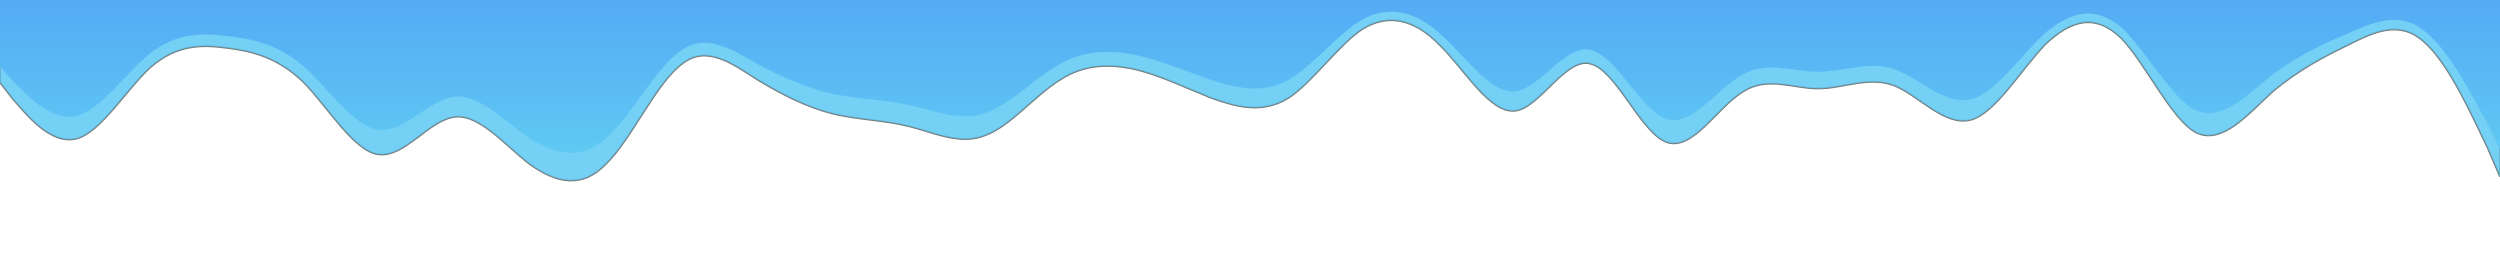 <svg width="1440" height="150" viewBox="0 21 1440 150" fill="none" xmlns="http://www.w3.org/2000/svg">
<g opacity="0.54" filter="url(#filter0_f)">
<path fill-rule="evenodd" clip-rule="evenodd" d="M1440 122.719L1433 106.39C1425 90.062 1411 57.657 1396 44.845C1382 32.285 1367 39.57 1353 46.604C1338 53.889 1324 61.174 1309 73.734C1295 86.545 1280 104.632 1265 97.347C1251 90.062 1236 57.657 1222 43.087C1207 28.517 1193 32.285 1178 46.604C1164 61.173 1149 86.545 1135 90.062C1120 93.83 1105 75.743 1091 70.217C1076 64.69 1062 71.975 1047 71.975C1033 71.975 1018 64.69 1004 73.734C989 82.777 975 108.149 960 102.873C945 97.347 931 61.173 916 57.657C902 53.889 887 82.777 873 84.787C858 86.545 844 61.173 829 46.604C815 32.285 800 28.517 785 37.56C771 46.604 756 68.458 742 77.502C727 86.545 713 82.777 698 77.502C684 71.975 669 64.69 655 61.173C640 57.657 625 57.657 611 66.7C596 75.743 582 93.83 567 99.105C553 104.632 538 97.347 524 93.83C509 90.062 495 90.062 480 86.545C465 82.777 451 75.743 436 66.7C422 57.657 407 46.604 393 57.657C378 68.458 364 100.864 349 115.434C335 130.003 320 126.235 305 115.434C291 104.632 276 86.545 262 88.303C247 90.062 233 111.917 218 109.907C204 108.149 189 82.777 175 68.458C160 53.889 145 50.372 131 48.613C116 46.604 102 46.604 87 59.415C73 71.975 58 97.347 44 100.864C29 104.632 15 86.545 7 77.502L4.94302e-06 68.458L8.74227e-06 25L7 25C15 25 29 25 44 25C58 25 73 25 87 25C102 25 116 25 131 25C145 25 160 25 175 25C189 25 204 25 218 25C233 25 247 25 262 25C276 25 291 25 305 25C320 25 335 25 349 25C364 25 378 25 393 25C407 25 422 25 436 25C451 25 465 25 480 25C495 25 509 25 524 25C538 25 553 25 567 25C582 25 596 25 611 25C625 25 640 25 655 25C669 25 684 25 698 25C713 25 727 25 742 25C756 25 771 25 785 25C800 25 815 25 829 25C844 25 858 25 873 25C887 25 902 25 916 25C931 25 945 25 960 25C975 25 989 25 1004 25C1018 25 1033 25 1047 25C1062 25 1076 25 1091 25C1105 25 1120 25 1135 25C1149 25 1164 25 1178 25C1193 25 1207 25 1222 25C1236 25 1251 25 1265 25C1280 25 1295 25 1309 25C1324 25 1338 25 1353 25C1367 25 1382 25 1396 25C1411 25 1425 25 1433 25L1440 25L1440 122.719Z" fill="#5FC9F3"/>
<path fill-rule="evenodd" clip-rule="evenodd" d="M1440 122.719L1433 106.39C1425 90.062 1411 57.657 1396 44.845C1382 32.285 1367 39.57 1353 46.604C1338 53.889 1324 61.174 1309 73.734C1295 86.545 1280 104.632 1265 97.347C1251 90.062 1236 57.657 1222 43.087C1207 28.517 1193 32.285 1178 46.604C1164 61.173 1149 86.545 1135 90.062C1120 93.83 1105 75.743 1091 70.217C1076 64.69 1062 71.975 1047 71.975C1033 71.975 1018 64.69 1004 73.734C989 82.777 975 108.149 960 102.873C945 97.347 931 61.173 916 57.657C902 53.889 887 82.777 873 84.787C858 86.545 844 61.173 829 46.604C815 32.285 800 28.517 785 37.56C771 46.604 756 68.458 742 77.502C727 86.545 713 82.777 698 77.502C684 71.975 669 64.69 655 61.173C640 57.657 625 57.657 611 66.7C596 75.743 582 93.83 567 99.105C553 104.632 538 97.347 524 93.83C509 90.062 495 90.062 480 86.545C465 82.777 451 75.743 436 66.7C422 57.657 407 46.604 393 57.657C378 68.458 364 100.864 349 115.434C335 130.003 320 126.235 305 115.434C291 104.632 276 86.545 262 88.303C247 90.062 233 111.917 218 109.907C204 108.149 189 82.777 175 68.458C160 53.889 145 50.372 131 48.613C116 46.604 102 46.604 87 59.415C73 71.975 58 97.347 44 100.864C29 104.632 15 86.545 7 77.502L4.94302e-06 68.458L8.74227e-06 25L7 25C15 25 29 25 44 25C58 25 73 25 87 25C102 25 116 25 131 25C145 25 160 25 175 25C189 25 204 25 218 25C233 25 247 25 262 25C276 25 291 25 305 25C320 25 335 25 349 25C364 25 378 25 393 25C407 25 422 25 436 25C451 25 465 25 480 25C495 25 509 25 524 25C538 25 553 25 567 25C582 25 596 25 611 25C625 25 640 25 655 25C669 25 684 25 698 25C713 25 727 25 742 25C756 25 771 25 785 25C800 25 815 25 829 25C844 25 858 25 873 25C887 25 902 25 916 25C931 25 945 25 960 25C975 25 989 25 1004 25C1018 25 1033 25 1047 25C1062 25 1076 25 1091 25C1105 25 1120 25 1135 25C1149 25 1164 25 1178 25C1193 25 1207 25 1222 25C1236 25 1251 25 1265 25C1280 25 1295 25 1309 25C1324 25 1338 25 1353 25C1367 25 1382 25 1396 25C1411 25 1425 25 1433 25L1440 25L1440 122.719Z" stroke="black"/>
</g>
<path opacity="0.7" fill-rule="evenodd" clip-rule="evenodd" d="M1440 122.719L1433 106.39C1425 90.062 1411 57.657 1396 44.845C1382 32.285 1367 39.57 1353 46.604C1338 53.889 1324 61.174 1309 73.734C1295 86.545 1280 104.632 1265 97.347C1251 90.062 1236 57.657 1222 43.087C1207 28.517 1193 32.285 1178 46.604C1164 61.173 1149 86.545 1135 90.062C1120 93.83 1105 75.743 1091 70.217C1076 64.69 1062 71.975 1047 71.975C1033 71.975 1018 64.69 1004 73.734C989 82.777 975 108.149 960 102.873C945 97.347 931 61.173 916 57.657C902 53.889 887 82.777 873 84.787C858 86.545 844 61.173 829 46.604C815 32.285 800 28.517 785 37.56C771 46.604 756 68.458 742 77.502C727 86.545 713 82.777 698 77.502C684 71.975 669 64.69 655 61.173C640 57.657 625 57.657 611 66.7C596 75.743 582 93.83 567 99.105C553 104.632 538 97.347 524 93.83C509 90.062 495 90.062 480 86.545C465 82.777 451 75.743 436 66.7C422 57.657 407 46.604 393 57.657C378 68.458 364 100.864 349 115.434C335 130.003 320 126.235 305 115.434C291 104.632 276 86.545 262 88.303C247 90.062 233 111.917 218 109.907C204 108.149 189 82.777 175 68.458C160 53.889 145 50.372 131 48.613C116 46.604 102 46.604 87 59.415C73 71.975 58 97.347 44 100.864C29 104.632 15 86.545 7 77.502L4.94302e-06 68.458L8.74227e-06 25L7 25C15 25 29 25 44 25C58 25 73 25 87 25C102 25 116 25 131 25C145 25 160 25 175 25C189 25 204 25 218 25C233 25 247 25 262 25C276 25 291 25 305 25C320 25 335 25 349 25C364 25 378 25 393 25C407 25 422 25 436 25C451 25 465 25 480 25C495 25 509 25 524 25C538 25 553 25 567 25C582 25 596 25 611 25C625 25 640 25 655 25C669 25 684 25 698 25C713 25 727 25 742 25C756 25 771 25 785 25C800 25 815 25 829 25C844 25 858 25 873 25C887 25 902 25 916 25C931 25 945 25 960 25C975 25 989 25 1004 25C1018 25 1033 25 1047 25C1062 25 1076 25 1091 25C1105 25 1120 25 1135 25C1149 25 1164 25 1178 25C1193 25 1207 25 1222 25C1236 25 1251 25 1265 25C1280 25 1295 25 1309 25C1324 25 1338 25 1353 25C1367 25 1382 25 1396 25C1411 25 1425 25 1433 25L1440 25L1440 122.719Z" fill="#5FC9F3"/>
<path fill-rule="evenodd" clip-rule="evenodd" d="M1440 106.992L1433 92.624C1425 78.255 1411 49.738 1396 38.464C1382 27.411 1367 33.822 1353 40.011C1338 46.422 1324 52.833 1309 63.886C1295 75.16 1280 91.076 1265 84.665C1251 78.255 1236 49.738 1222 36.916C1207 24.095 1193 27.411 1178 40.011C1164 52.833 1149 75.16 1135 78.255C1120 81.57 1105 65.654 1091 60.791C1076 55.928 1062 62.338 1047 62.338C1033 62.338 1018 55.928 1004 63.886C989 71.844 975 94.171 960 89.529C945 84.665 931 52.833 916 49.738C902 46.422 887 71.844 873 73.612C858 75.16 844 52.833 829 40.011C815 27.411 800 24.095 785 32.053C771 40.011 756 59.243 742 67.202C727 75.16 713 71.844 698 67.202C684 62.338 669 55.928 655 52.833C640 49.738 625 49.738 611 57.696C596 65.654 582 81.57 567 86.213C553 91.076 538 84.665 524 81.57C509 78.255 495 78.255 480 75.16C465 71.844 451 65.654 436 57.696C422 49.738 407 40.011 393 49.738C378 59.243 364 87.76 349 100.582C335 113.403 320 110.087 305 100.582C291 91.076 276 75.16 262 76.707C247 78.254 233 97.487 218 95.718C204 94.171 189 71.844 175 59.243C160 46.422 145 43.327 131 41.78C116 40.011 102 40.011 87 51.285C73 62.338 58 84.665 44 87.76C29 91.076 15 75.16 7 67.201L4.34985e-06 59.243L7.69319e-06 21L7 21C15 21 29 21 44 21C58 21 73 21 87 21C102 21 116 21 131 21C145 21 160 21 175 21C189 21 204 21 218 21C233 21 247 21 262 21C276 21 291 21 305 21C320 21 335 21 349 21C364 21 378 21 393 21C407 21 422 21 436 21C451 21 465 21 480 21C495 21 509 21 524 21C538 21 553 21 567 21C582 21 596 21 611 21C625 21 640 21 655 21C669 21 684 21 698 21C713 21 727 21 742 21C756 21 771 21 785 21C800 21 815 21 829 21C844 21 858 21 873 21C887 21 902 21 916 21C931 21 945 21 960 21C975 21 989 21 1004 21C1018 21 1033 21 1047 21C1062 21 1076 21 1091 21C1105 21 1120 21 1135 21C1149 21 1164 21 1178 21C1193 21 1207 21 1222 21C1236 21 1251 21 1265 21C1280 21 1295 21 1309 21C1324 21 1338 21 1353 21C1367 21 1382 21 1396 21C1411 21 1425 21 1433 21L1440 21L1440 106.992Z" fill="url(#paint0_linear)"/>
<defs>
<filter id="filter0_f" x="-25" y="0" width="1490" height="150" filterUnits="userSpaceOnUse" color-interpolation-filters="sRGB">
<feFlood flood-opacity="0" result="BackgroundImageFix"/>
<feBlend mode="normal" in="SourceGraphic" in2="BackgroundImageFix" result="shape"/>
<feGaussianBlur stdDeviation="12.5" result="effect1_foregroundBlur"/>
</filter>
<linearGradient id="paint0_linear" x1="720" y1="109" x2="720" y2="21" gradientUnits="userSpaceOnUse">
<stop stop-color="#5FC9F3"/>
<stop offset="1" stop-color="#55ABF5"/>
</linearGradient>
</defs>
</svg>
